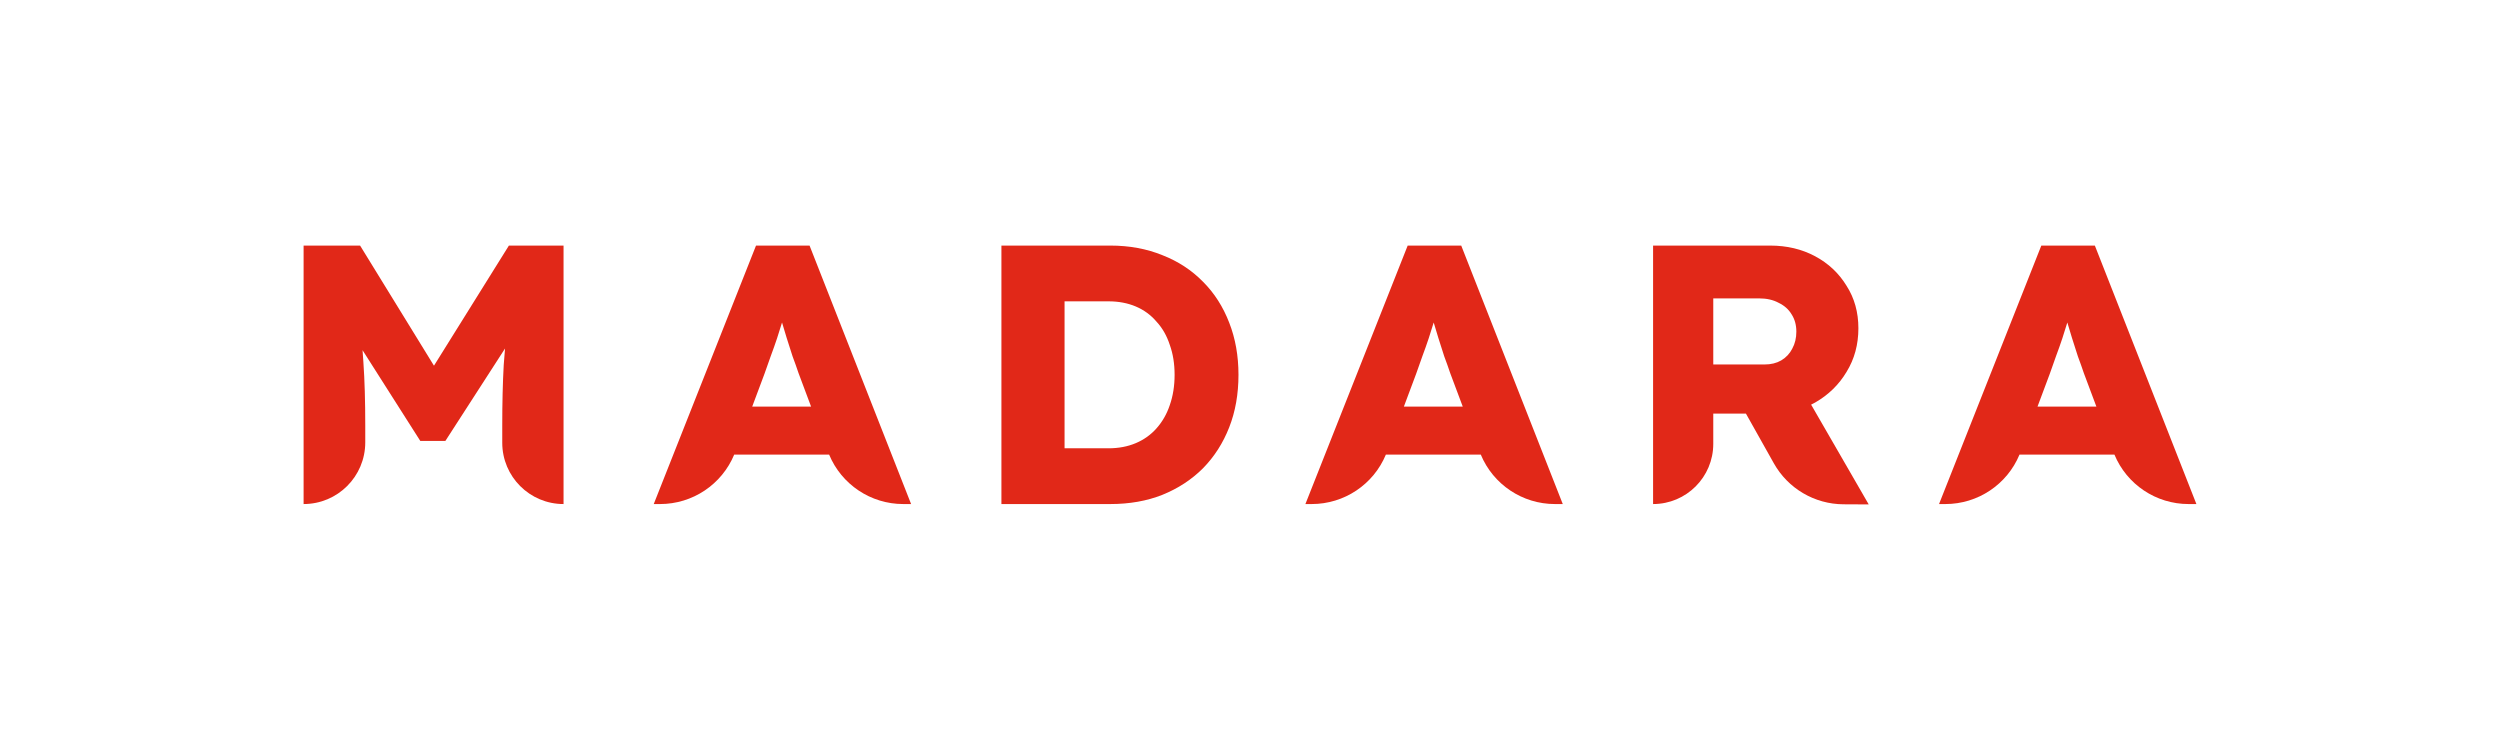 <svg width="1200" height="360" viewBox="0 0 1200 360" fill="none" xmlns="http://www.w3.org/2000/svg">
<path d="M145.727 117.878V241.945C162.074 241.945 175.325 228.693 175.325 212.346V204.37C175.325 192.554 175.03 182.452 174.439 174.063C174.328 172.057 174.19 170.069 174.026 168.096L201.734 211.637H213.786L242.42 167.277C242.177 169.877 241.967 172.494 241.79 175.126C241.317 183.752 241.081 193.5 241.081 204.37V212.523C241.081 228.772 254.253 241.945 270.502 241.945V117.878H244.271L208.305 175.536L172.844 117.878H145.727Z" fill="#E12818"/>
<path fill-rule="evenodd" clip-rule="evenodd" d="M362.889 117.878L313.794 241.945H316.842C332.455 241.945 346.474 232.531 352.425 218.195H397.972C403.923 232.532 417.943 241.945 433.554 241.945H437.329L388.589 117.878H362.889ZM389.314 195.154L383.272 179.025C382.444 176.544 381.499 173.885 380.436 171.049C379.491 168.214 378.545 165.26 377.6 162.188C376.817 159.644 376.075 157.181 375.373 154.799C374.626 157.321 373.832 159.843 372.992 162.365C372.047 165.201 371.042 168.036 369.979 170.872C369.033 173.59 368.029 176.426 366.966 179.38L361.067 195.154H389.314Z" fill="#E12818"/>
<path fill-rule="evenodd" clip-rule="evenodd" d="M480.681 241.945V117.878H532.966C542.064 117.878 550.395 119.414 557.957 122.486C565.519 125.44 572.018 129.694 577.453 135.247C582.888 140.683 587.083 147.24 590.037 154.921C592.991 162.483 594.468 170.813 594.468 179.911C594.468 189.128 592.991 197.517 590.037 205.079C587.083 212.641 582.888 219.199 577.453 224.753C572.018 230.188 565.519 234.442 557.957 237.514C550.513 240.468 542.182 241.945 532.966 241.945H480.681ZM532.08 215.182H510.989V144.641H532.08C536.924 144.641 541.296 145.468 545.196 147.122C549.095 148.777 552.403 151.199 555.121 154.389C557.957 157.461 560.084 161.183 561.501 165.555C563.037 169.809 563.806 174.594 563.806 179.911C563.806 185.229 563.037 190.073 561.501 194.445C560.084 198.699 557.957 202.421 555.121 205.611C552.403 208.683 549.095 211.046 545.196 212.7C541.296 214.355 536.924 215.182 532.08 215.182Z" fill="#E12818"/>
<path fill-rule="evenodd" clip-rule="evenodd" d="M701.388 117.878H675.689L626.594 241.945H629.642C645.254 241.945 659.273 232.531 665.225 218.195H710.771C716.723 232.532 730.742 241.945 746.354 241.945H750.129L701.388 117.878ZM702.114 195.154L696.071 179.025C695.244 176.544 694.299 173.885 693.235 171.049C692.29 168.214 691.345 165.26 690.4 162.188C689.617 159.644 688.875 157.181 688.173 154.799C687.426 157.321 686.632 159.843 685.791 162.365C684.846 165.201 683.842 168.036 682.778 170.872C681.833 173.59 680.829 176.426 679.765 179.38L673.867 195.154H702.114Z" fill="#E12818"/>
<path fill-rule="evenodd" clip-rule="evenodd" d="M793.48 117.878H849.665C857.7 117.878 864.907 119.591 871.288 123.018C877.669 126.445 882.69 131.171 886.353 137.197C890.134 143.105 892.025 149.899 892.025 157.579C892.025 165.378 890.134 172.349 886.353 178.493C882.69 184.638 877.669 189.541 871.288 193.204C870.646 193.561 869.995 193.9 869.336 194.221L896.987 242.122L884.847 242.06C870.988 241.989 858.234 234.479 851.449 222.395L838.043 198.521H822.37V213.055C822.37 229.01 809.436 241.945 793.48 241.945V117.878ZM822.37 174.949H847.006C850.078 174.949 852.737 174.299 854.982 172.999C857.345 171.581 859.118 169.691 860.299 167.327C861.599 164.964 862.249 162.247 862.249 159.175C862.249 155.984 861.481 153.208 859.945 150.844C858.527 148.481 856.459 146.65 853.741 145.35C851.142 143.932 848.011 143.223 844.348 143.223H822.37V174.949Z" fill="#E12818"/>
<path fill-rule="evenodd" clip-rule="evenodd" d="M1005.53 117.878H979.834L930.739 241.945H933.787C949.4 241.945 963.419 232.531 969.37 218.195H1014.92C1020.87 232.532 1034.89 241.945 1050.5 241.945H1054.27L1005.53 117.878ZM1006.26 195.154L1000.22 179.025C999.389 176.544 998.444 173.885 997.381 171.049C996.435 168.214 995.49 165.26 994.545 162.188C993.762 159.644 993.02 157.181 992.318 154.799C991.571 157.321 990.777 159.843 989.937 162.365C988.991 165.201 987.987 168.036 986.924 170.872C985.978 173.59 984.974 176.426 983.911 179.38L978.012 195.154H1006.26Z" fill="#E12818"/>
</svg>

